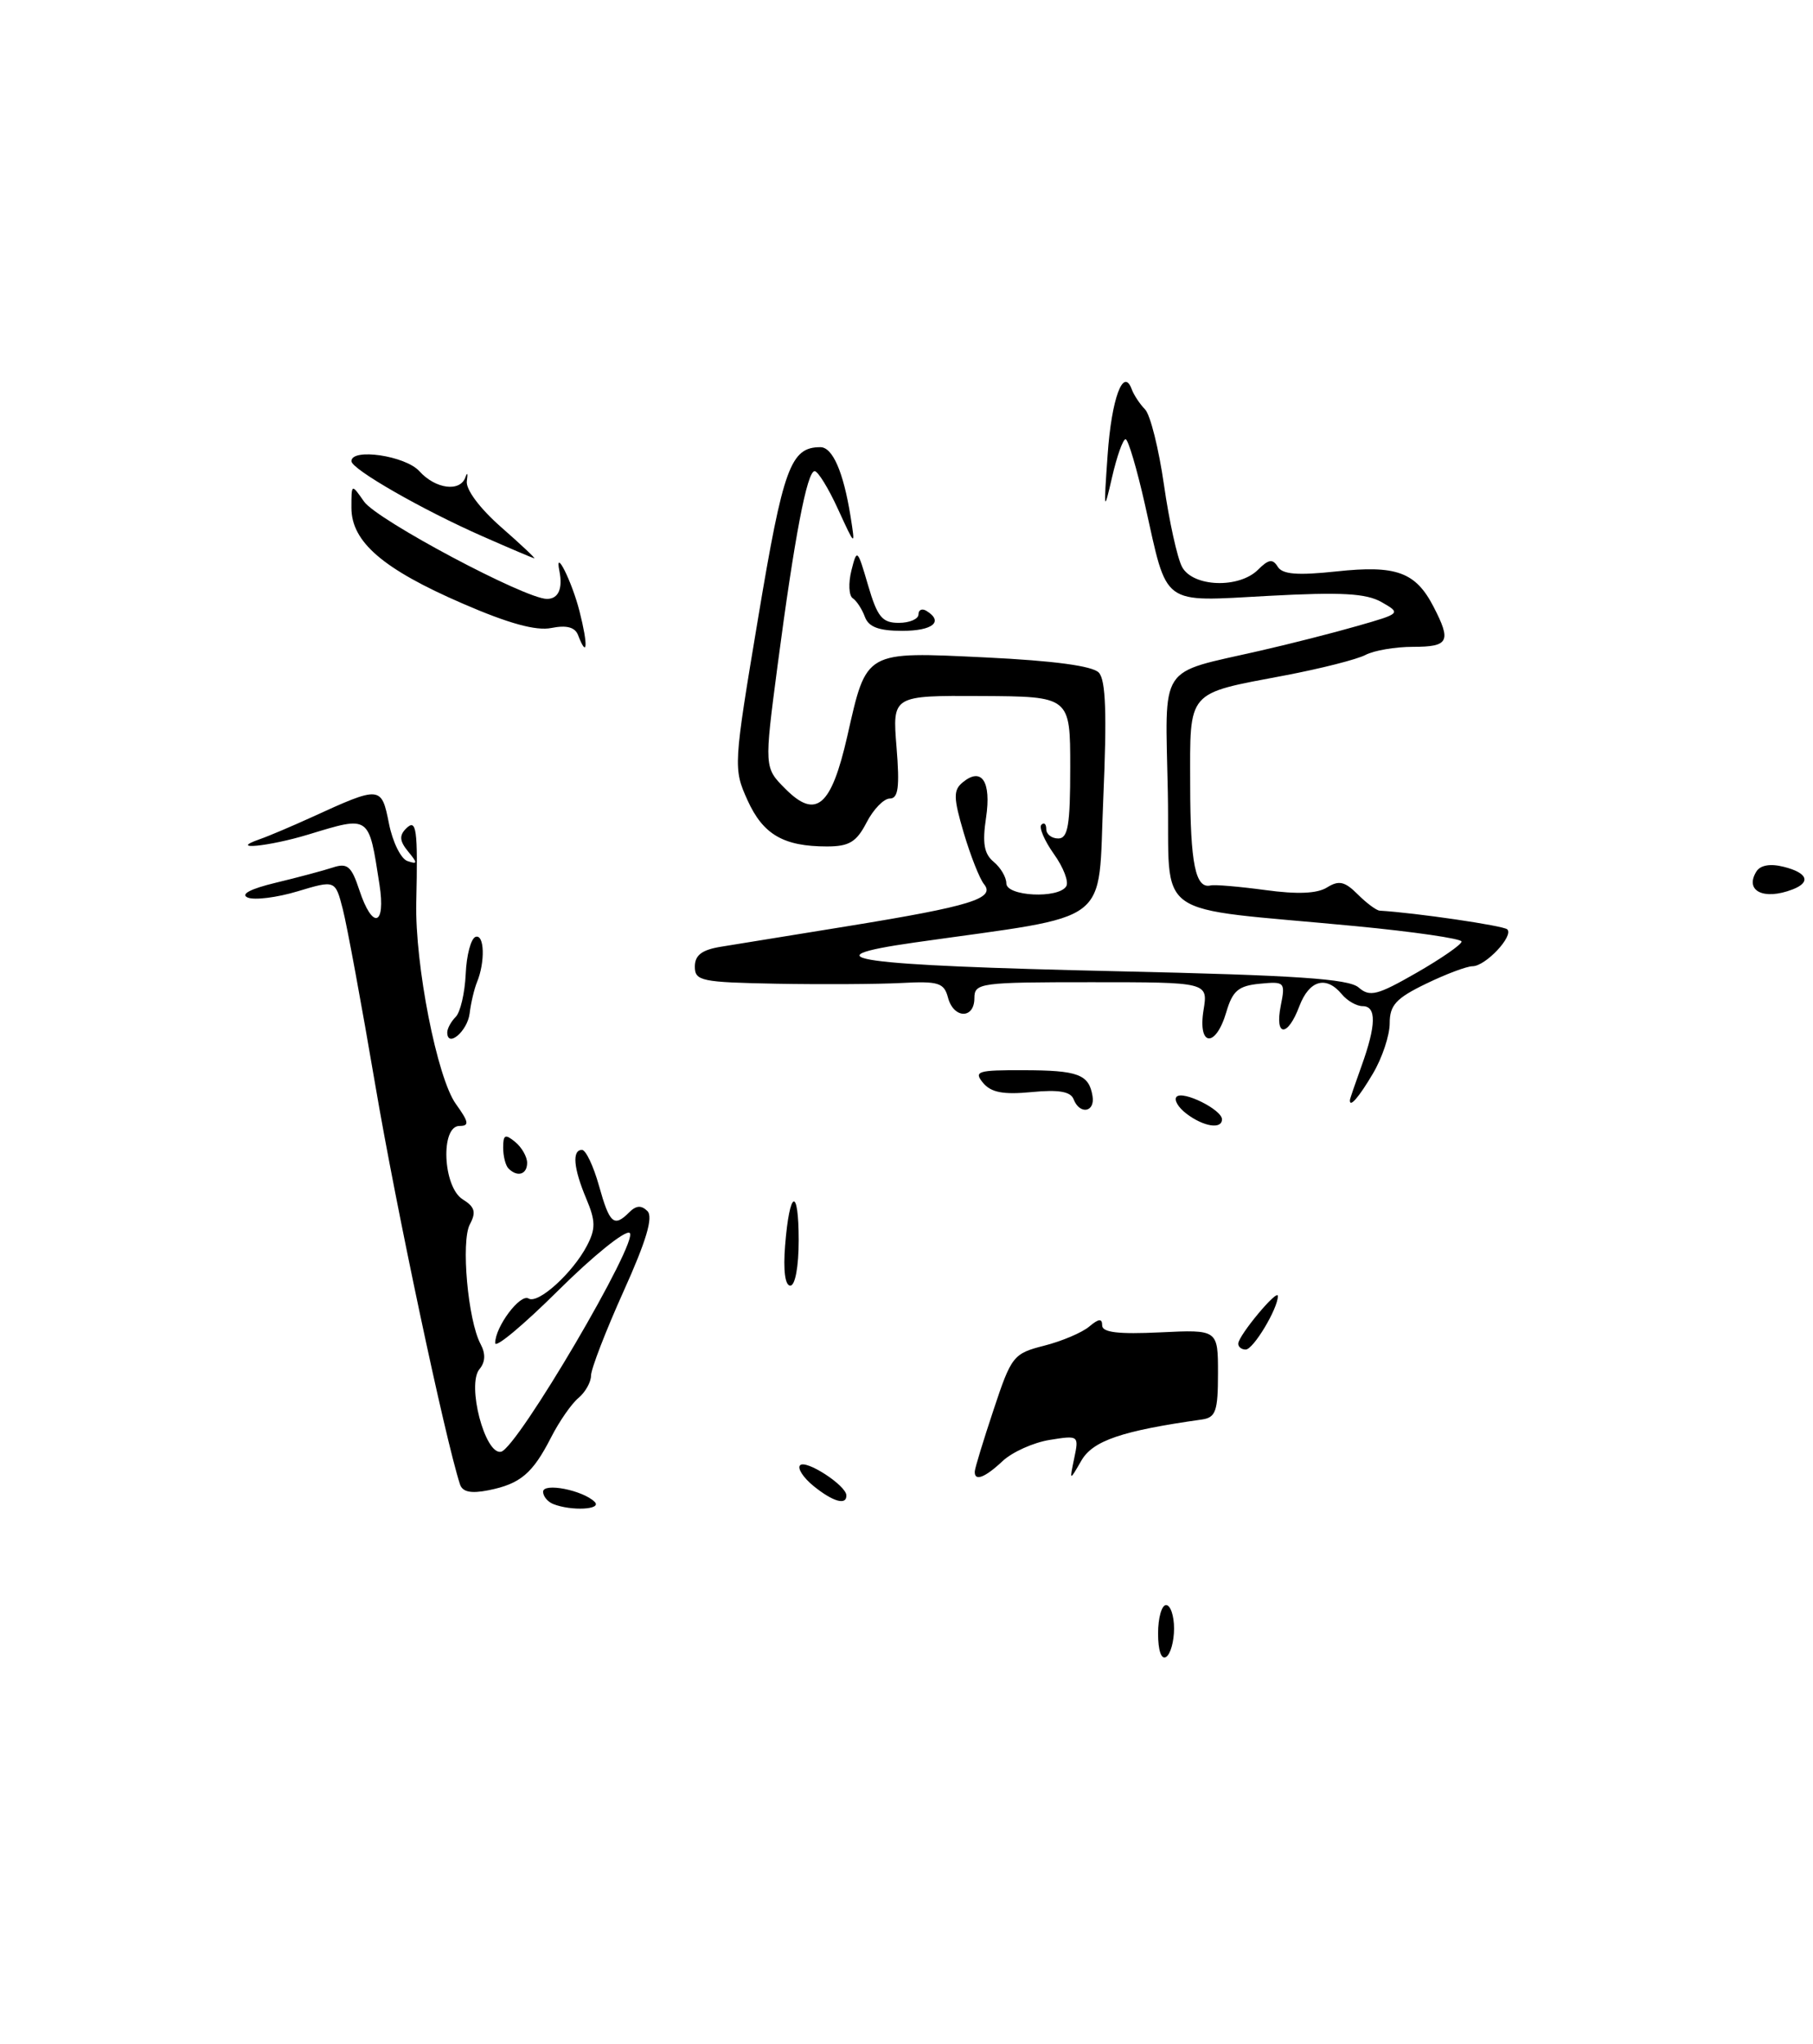 <?xml version="1.0" encoding="UTF-8" standalone="no"?>
<!DOCTYPE svg PUBLIC "-//W3C//DTD SVG 1.1//EN" "http://www.w3.org/Graphics/SVG/1.1/DTD/svg11.dtd" >
<svg xmlns="http://www.w3.org/2000/svg" xmlns:xlink="http://www.w3.org/1999/xlink" version="1.1" viewBox="0 0 227 256">
 <g >
 <path fill="currentColor"
d=" M 224.42 111.39 C 226.78 110.49 226.33 109.30 223.34 108.55 C 221.65 108.12 220.41 108.34 219.91 109.14 C 218.41 111.57 220.82 112.77 224.42 111.39 Z  M 145.00 204.56 C 145.00 202.60 145.45 201.00 146.00 201.00 C 146.55 201.00 147.00 202.32 147.00 203.94 C 147.00 205.56 146.55 207.16 146.00 207.50 C 145.40 207.87 145.00 206.68 145.00 204.56 Z  M 69.25 188.34 C 68.56 188.06 68.00 187.37 68.00 186.81 C 68.00 185.64 72.96 186.61 74.45 188.07 C 75.45 189.05 71.52 189.25 69.25 188.34 Z  M 101.86 186.09 C 100.56 185.03 99.81 183.86 100.18 183.49 C 100.91 182.75 105.92 186.00 105.97 187.25 C 106.02 188.55 104.30 188.07 101.86 186.09 Z  M 57.59 185.87 C 55.73 180.15 49.59 151.19 47.01 136.00 C 45.28 125.83 43.44 115.86 42.92 113.85 C 41.98 110.20 41.98 110.20 37.26 111.62 C 34.67 112.40 31.86 112.75 31.02 112.40 C 30.06 111.99 31.35 111.31 34.50 110.55 C 37.25 109.89 40.47 109.03 41.66 108.64 C 43.49 108.03 44.00 108.46 44.99 111.46 C 46.64 116.47 48.33 115.99 47.51 110.75 C 46.15 102.00 46.37 102.15 38.59 104.51 C 33.66 106.01 28.45 106.52 32.50 105.10 C 33.60 104.72 36.52 103.48 39.00 102.35 C 47.65 98.39 47.76 98.40 48.70 103.13 C 49.16 105.45 50.20 107.56 51.02 107.83 C 52.30 108.26 52.31 108.10 51.09 106.62 C 50.03 105.33 49.97 104.63 50.84 103.76 C 52.15 102.45 52.33 103.80 52.12 113.00 C 51.94 120.80 54.73 135.00 57.08 138.25 C 58.71 140.52 58.79 141.00 57.53 141.00 C 55.12 141.00 55.45 148.64 57.93 150.19 C 59.46 151.14 59.64 151.80 58.83 153.32 C 57.70 155.44 58.58 165.33 60.17 168.31 C 60.82 169.53 60.77 170.57 60.03 171.46 C 58.42 173.40 60.72 182.21 62.73 181.80 C 64.76 181.39 80.14 155.20 78.83 154.39 C 78.26 154.04 74.24 157.29 69.90 161.60 C 65.55 165.92 62.00 168.89 62.00 168.19 C 62.00 166.15 65.13 161.97 66.18 162.61 C 67.37 163.35 71.72 159.40 73.50 155.98 C 74.59 153.88 74.58 152.90 73.41 150.12 C 71.80 146.30 71.60 144.00 72.87 144.00 C 73.35 144.00 74.31 146.03 75.00 148.50 C 76.33 153.26 76.87 153.73 78.80 151.80 C 79.65 150.95 80.31 150.91 81.06 151.66 C 81.81 152.41 80.93 155.38 78.06 161.74 C 75.83 166.70 74.00 171.44 74.00 172.26 C 74.00 173.08 73.29 174.34 72.43 175.06 C 71.56 175.78 70.02 178.00 69.00 180.00 C 66.69 184.52 65.16 185.82 61.17 186.62 C 58.96 187.06 57.90 186.84 57.59 185.87 Z  M 122.05 184.25 C 122.07 183.84 123.13 180.36 124.41 176.52 C 126.63 169.82 126.88 169.50 130.73 168.52 C 132.94 167.96 135.48 166.88 136.37 166.13 C 137.57 165.12 138.00 165.08 138.00 165.98 C 138.00 166.86 140.02 167.10 145.25 166.85 C 152.50 166.50 152.50 166.50 152.50 171.99 C 152.50 176.71 152.22 177.51 150.50 177.76 C 140.48 179.17 136.84 180.41 135.40 182.90 C 133.90 185.50 133.90 185.50 134.50 182.61 C 135.10 179.76 135.06 179.73 131.41 180.32 C 129.38 180.65 126.74 181.84 125.54 182.96 C 123.30 185.07 121.97 185.56 122.05 184.25 Z  M 155.04 168.25 C 155.09 167.20 159.99 161.32 160.00 162.30 C 160.00 163.87 156.93 169.00 155.97 169.00 C 155.44 169.00 155.02 168.66 155.04 168.25 Z  M 98.30 155.98 C 98.86 148.95 100.00 148.52 100.00 155.33 C 100.00 158.63 99.56 161.00 98.95 161.00 C 98.30 161.00 98.05 159.08 98.30 155.98 Z  M 63.67 146.33 C 63.30 145.97 63.00 144.79 63.00 143.71 C 63.00 142.09 63.25 141.97 64.50 143.00 C 65.33 143.68 66.00 144.86 66.00 145.62 C 66.00 147.08 64.78 147.45 63.67 146.33 Z  M 148.57 139.48 C 147.51 138.68 146.95 137.72 147.32 137.34 C 148.13 136.54 153.00 138.97 153.00 140.17 C 153.00 141.45 150.71 141.10 148.57 139.48 Z  M 134.42 137.65 C 134.05 136.69 132.55 136.43 129.16 136.76 C 125.62 137.10 124.09 136.81 123.09 135.61 C 121.89 134.16 122.39 134.00 128.13 134.02 C 134.99 134.03 136.34 134.54 136.79 137.25 C 137.14 139.30 135.18 139.63 134.42 137.65 Z  M 169.02 137.75 C 169.02 137.61 169.68 135.70 170.47 133.50 C 172.31 128.39 172.36 126.00 170.62 126.00 C 169.86 126.00 168.68 125.33 168.00 124.50 C 166.04 122.14 163.93 122.74 162.69 126.00 C 161.22 129.92 159.58 129.87 160.36 125.94 C 160.95 122.98 160.86 122.89 157.74 123.19 C 155.06 123.45 154.33 124.06 153.54 126.75 C 152.21 131.27 149.95 131.07 150.69 126.50 C 151.26 123.00 151.26 123.00 136.63 123.00 C 122.67 123.00 122.00 123.09 122.00 125.00 C 122.00 127.65 119.38 127.58 118.69 124.91 C 118.20 123.07 117.50 122.85 112.82 123.10 C 109.89 123.25 102.89 123.29 97.25 123.19 C 87.81 123.01 87.00 122.85 87.00 121.05 C 87.00 119.62 87.87 118.95 90.25 118.56 C 92.04 118.27 99.30 117.09 106.40 115.94 C 121.51 113.48 124.66 112.51 123.21 110.73 C 122.66 110.06 121.52 107.17 120.67 104.31 C 119.37 99.90 119.35 98.95 120.53 97.98 C 122.91 96.00 124.14 97.86 123.46 102.40 C 122.98 105.59 123.21 106.93 124.42 107.93 C 125.29 108.65 126.00 109.86 126.00 110.62 C 126.00 112.25 132.53 112.57 133.50 110.99 C 133.85 110.44 133.15 108.61 131.95 106.94 C 130.76 105.26 130.06 103.61 130.39 103.28 C 130.73 102.94 131.00 103.19 131.00 103.83 C 131.00 104.48 131.68 105.00 132.50 105.00 C 133.72 105.00 134.00 103.35 134.00 96.11 C 134.00 87.22 134.00 87.22 122.87 87.16 C 111.73 87.10 111.73 87.10 112.25 93.55 C 112.66 98.57 112.47 100.00 111.41 100.00 C 110.66 100.00 109.35 101.35 108.50 103.00 C 107.24 105.44 106.32 106.00 103.54 106.00 C 98.10 106.00 95.53 104.50 93.59 100.20 C 91.81 96.25 91.82 95.95 94.93 77.35 C 98.07 58.52 98.99 56.00 102.72 56.00 C 104.25 56.00 105.60 59.10 106.49 64.64 C 107.10 68.50 107.10 68.50 104.92 63.75 C 103.73 61.14 102.41 59.00 102.00 59.00 C 101.05 59.00 99.48 67.22 97.36 83.32 C 95.68 96.13 95.68 96.13 98.35 98.80 C 102.18 102.64 104.08 101.01 106.09 92.18 C 108.53 81.41 108.18 81.60 123.43 82.33 C 131.91 82.74 136.79 83.39 137.58 84.23 C 138.45 85.16 138.60 89.36 138.14 99.97 C 137.42 116.20 139.72 114.44 114.50 118.03 C 100.67 120.00 106.96 120.89 140.00 121.63 C 162.24 122.13 168.85 122.57 170.11 123.66 C 171.51 124.88 172.45 124.64 177.36 121.82 C 180.46 120.04 183.00 118.28 183.00 117.91 C 183.00 117.55 177.04 116.68 169.75 115.98 C 143.65 113.48 146.54 115.54 146.22 99.24 C 145.90 82.86 144.87 84.45 157.77 81.49 C 161.47 80.65 166.96 79.25 169.98 78.38 C 175.40 76.83 175.43 76.80 172.98 75.40 C 171.04 74.30 167.95 74.13 158.85 74.62 C 145.24 75.35 146.24 76.08 143.37 63.25 C 142.35 58.71 141.25 55.00 140.93 55.00 C 140.60 55.00 139.84 57.14 139.24 59.75 C 138.21 64.24 138.18 64.09 138.68 57.00 C 139.17 49.89 140.66 45.88 141.71 48.77 C 141.97 49.47 142.71 50.59 143.37 51.27 C 144.03 51.95 145.09 56.21 145.74 60.74 C 146.39 65.28 147.41 69.89 148.00 70.99 C 149.35 73.52 155.13 73.73 157.52 71.34 C 158.83 70.03 159.35 69.95 159.98 70.97 C 160.57 71.93 162.44 72.08 167.32 71.56 C 174.82 70.75 177.24 71.63 179.49 75.98 C 181.74 80.33 181.40 81.00 176.93 81.00 C 174.70 81.00 172.02 81.46 170.98 82.01 C 169.93 82.57 165.37 83.73 160.83 84.59 C 148.48 86.93 149.00 86.33 149.02 98.29 C 149.03 108.16 149.68 111.35 151.59 110.88 C 152.09 110.76 155.16 111.02 158.42 111.46 C 162.44 112.01 164.92 111.91 166.16 111.13 C 167.64 110.21 168.38 110.38 169.99 111.99 C 171.10 113.10 172.34 114.02 172.75 114.04 C 177.28 114.31 188.25 115.92 188.72 116.38 C 189.55 117.22 185.99 121.00 184.37 121.00 C 183.65 121.00 181.02 121.99 178.53 123.20 C 174.79 125.01 174.00 125.88 174.00 128.14 C 174.00 129.65 173.06 132.49 171.90 134.44 C 170.13 137.44 168.95 138.79 169.02 137.75 Z  M 56.00 129.28 C 56.00 128.80 56.48 127.92 57.06 127.34 C 57.64 126.76 58.20 124.35 58.31 121.98 C 58.41 119.60 58.97 117.51 59.55 117.32 C 60.66 116.95 60.76 120.48 59.72 123.00 C 59.38 123.83 58.96 125.59 58.80 126.92 C 58.52 129.15 56.00 131.28 56.00 129.28 Z  M 72.38 79.54 C 72.00 78.54 70.94 78.26 69.04 78.64 C 67.12 79.03 63.67 78.08 57.92 75.58 C 47.95 71.26 44.00 67.86 44.00 63.59 C 44.00 60.55 44.00 60.55 45.58 62.81 C 47.20 65.12 65.76 75.00 68.48 75.00 C 69.92 75.00 70.48 73.73 70.04 71.50 C 69.41 68.42 71.61 72.81 72.56 76.55 C 73.65 80.83 73.54 82.57 72.38 79.54 Z  M 108.29 77.25 C 107.94 76.29 107.25 75.23 106.76 74.91 C 106.28 74.58 106.21 73.02 106.60 71.45 C 107.30 68.67 107.35 68.72 108.69 73.30 C 109.85 77.26 110.45 78.00 112.53 78.00 C 113.89 78.00 115.00 77.52 115.00 76.94 C 115.00 76.36 115.45 76.16 116.00 76.50 C 118.19 77.85 116.79 79.00 112.97 79.00 C 110.04 79.00 108.76 78.52 108.29 77.25 Z  M 60.44 67.17 C 52.91 63.86 44.00 58.75 44.00 57.75 C 44.00 56.08 50.75 57.07 52.50 59.00 C 54.53 61.25 57.63 61.65 58.28 59.75 C 58.52 59.06 58.59 59.29 58.45 60.25 C 58.30 61.28 60.05 63.64 62.73 66.00 C 65.24 68.20 67.11 69.96 66.89 69.92 C 66.68 69.87 63.77 68.64 60.44 67.17 Z "/>
</g>
</svg>